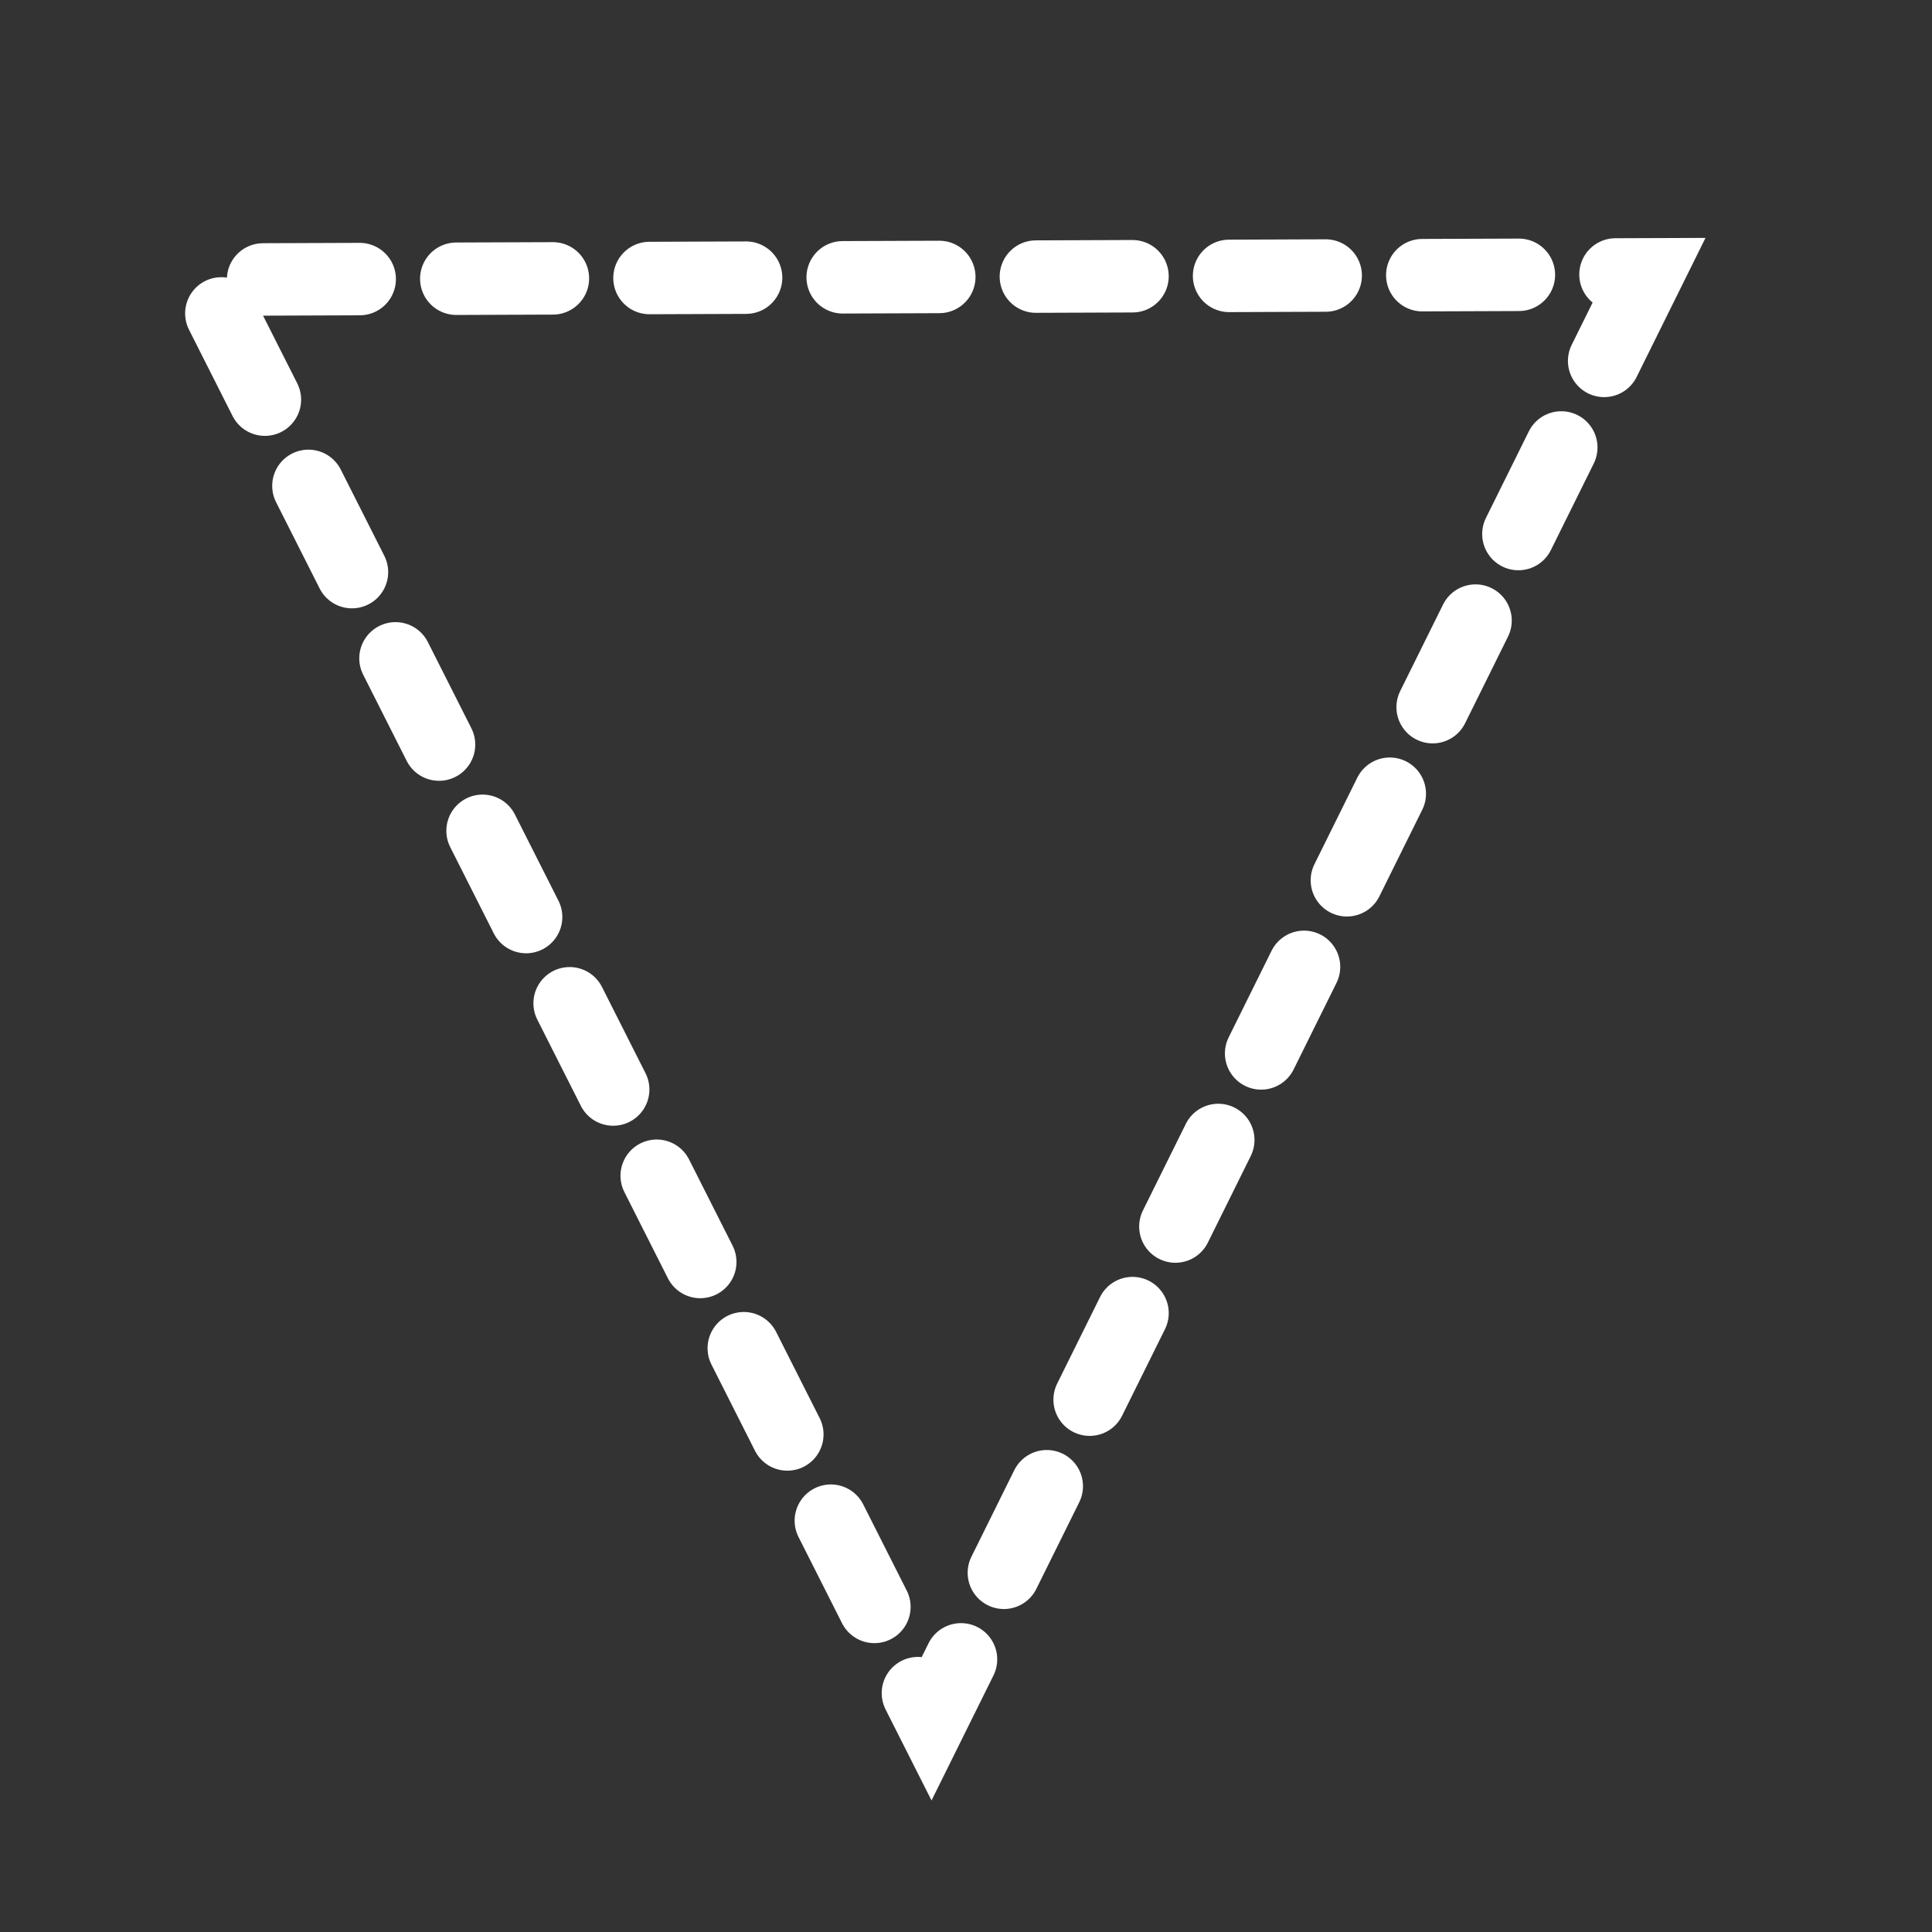 <svg version="1.2" xmlns="http://www.w3.org/2000/svg" viewBox="0 0 400 400" width="400" height="400">
    <rect x="0" y="0" width="400" height="400" fill="#333333" stroke="none"/>
    <title>shapesHERE</title>
    <style>
        .s0 { fill: none;stroke: #fff;stroke-linecap: round;stroke-width: 15;stroke-dasharray: 20,20 } 
    </style>
    <path id="Layer 2" class="s0" d="m341 56.8l-148.2 299.2l-150.5-298.1z" />
</svg>